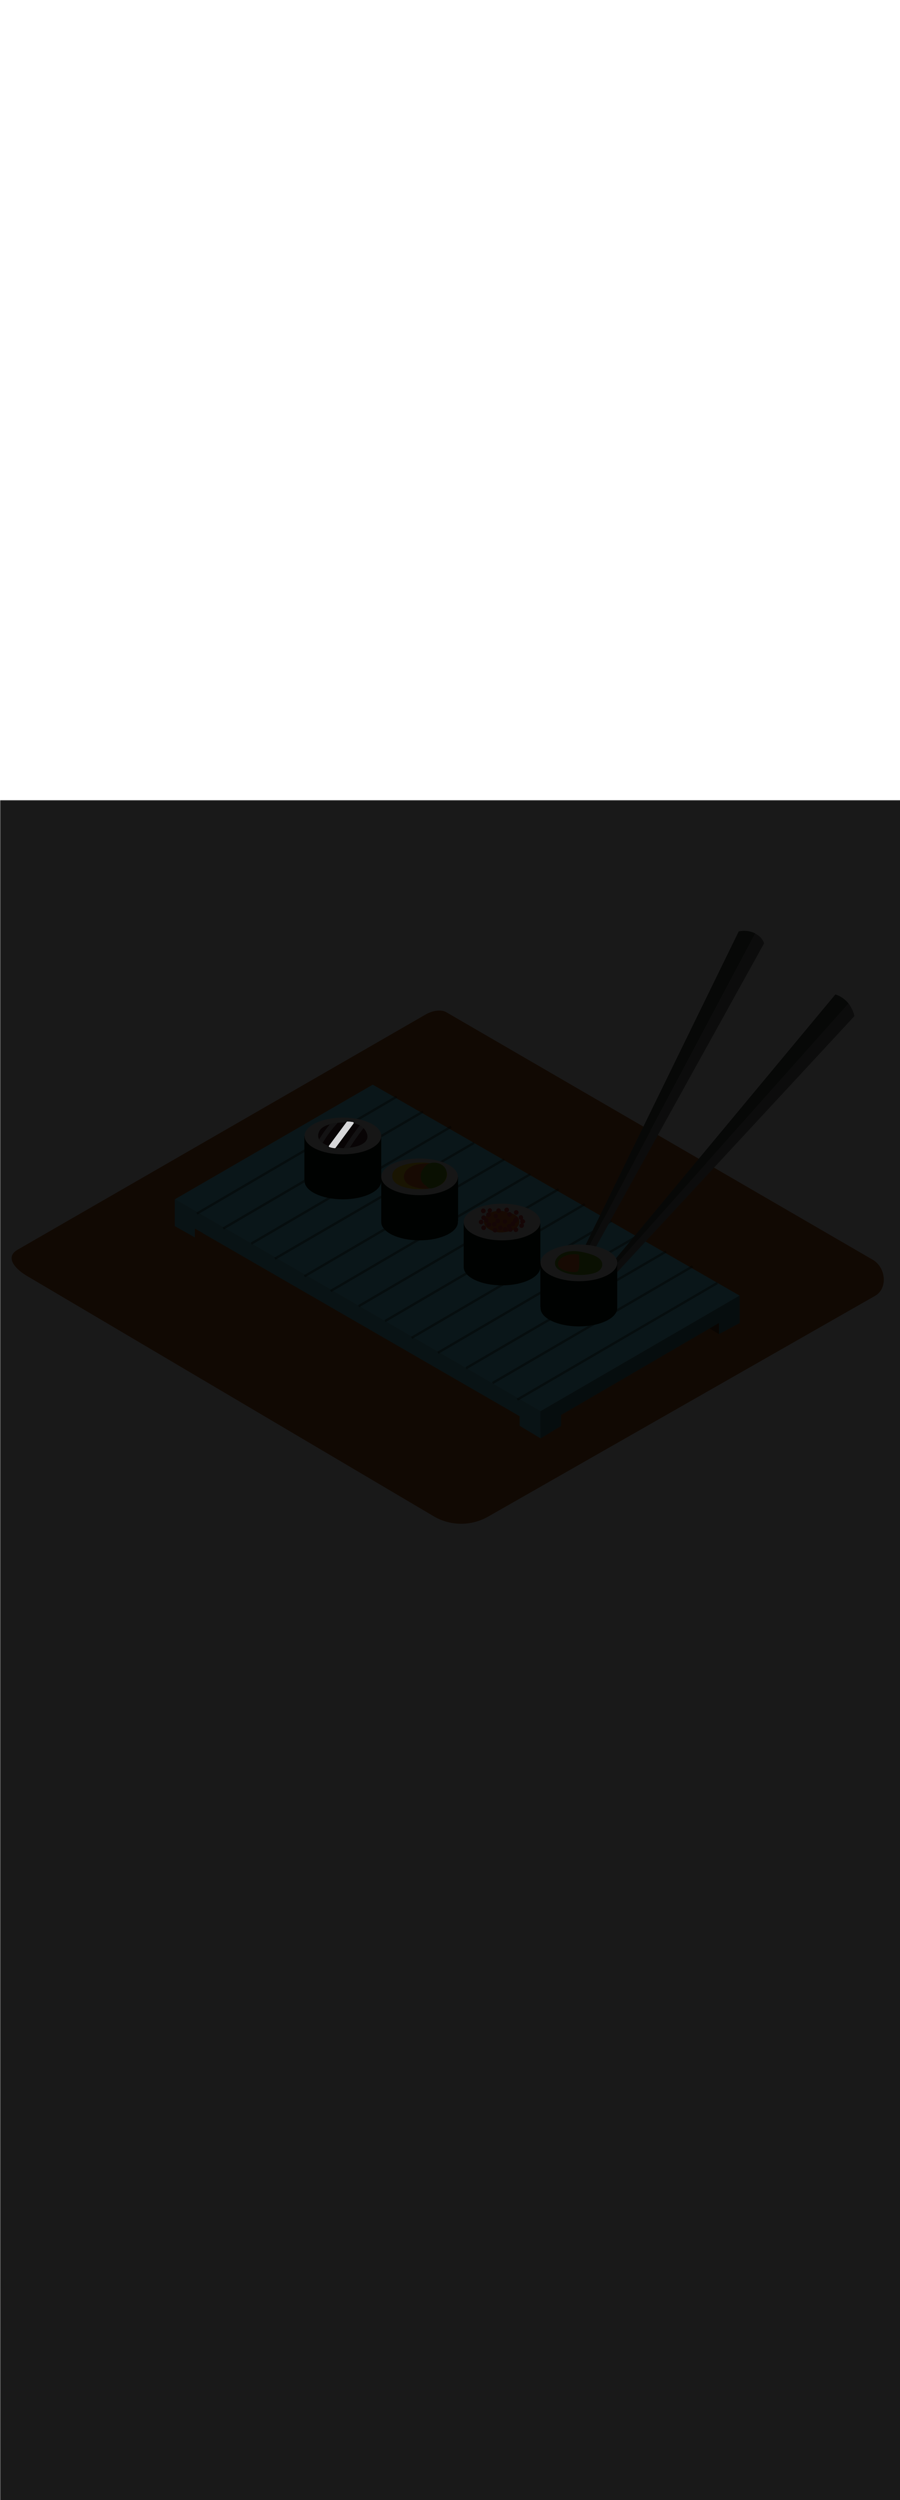 <ns0:svg xmlns:ns0="http://www.w3.org/2000/svg" version="1.1" id="Layer_1" x="0px" y="0px" viewBox="0 0 500 500" style="width: 180px;" xml:space="preserve" data-imageid="sushi-85" imageName="Sushi" class="illustrations_image"><ns0:defs><ns0:mask id="spotlight-mask"><ns0:rect x="0" y="0" width="100%" height="100%" fill="white" opacity="0.9" /><ns0:style type="text/css" fill="black" /><ns0:style type="text/css" style="" fill="black" /><ns0:path class="st14_sushi-85" d="M 192.984 178.6 L 192.935 178.604 L 192.885 178.613 L 192.837 178.627 L 192.791 178.646 L 192.747 178.669 L 192.705 178.697 L 192.666 178.728 L 192.63 178.763 L 192.599 178.802 L 192.5 178.935 L 192.401 179.069 L 192.302 179.202 L 192.203 179.335 L 192.104 179.469 L 192.005 179.602 L 191.906 179.735 L 191.807 179.869 L 191.708 180.002 L 191.609 180.135 L 191.51 180.269 L 191.411 180.402 L 191.312 180.535 L 191.213 180.669 L 191.114 180.802 L 191.015 180.935 L 190.916 181.069 L 190.817 181.202 L 190.718 181.335 L 190.619 181.469 L 190.52 181.602 L 190.421 181.735 L 190.322 181.869 L 190.223 182.002 L 190.124 182.135 L 190.025 182.269 L 189.926 182.402 L 189.827 182.535 L 189.728 182.669 L 189.629 182.802 L 189.53 182.935 L 189.431 183.069 L 189.332 183.202 L 189.233 183.335 L 189.134 183.469 L 189.035 183.602 L 188.936 183.735 L 188.837 183.869 L 188.738 184.002 L 188.639 184.135 L 188.54 184.269 L 188.441 184.402 L 188.342 184.535 L 188.243 184.669 L 188.144 184.802 L 188.045 184.935 L 187.946 185.069 L 187.847 185.202 L 187.748 185.335 L 187.649 185.469 L 187.55 185.602 L 187.451 185.735 L 187.352 185.869 L 187.253 186.002 L 187.154 186.135 L 187.055 186.269 L 186.956 186.402 L 186.857 186.535 L 186.758 186.669 L 186.659 186.802 L 186.56 186.935 L 186.461 187.069 L 186.362 187.202 L 186.263 187.335 L 186.164 187.469 L 186.065 187.602 L 185.966 187.735 L 185.867 187.869 L 185.768 188.002 L 185.669 188.135 L 185.57 188.269 L 185.471 188.402 L 185.372 188.535 L 185.273 188.669 L 185.174 188.802 L 185.075 188.935 L 184.976 189.069 L 184.877 189.202 L 184.778 189.335 L 184.679 189.469 L 184.58 189.602 L 184.481 189.735 L 184.382 189.869 L 184.283 190.002 L 184.184 190.135 L 184.085 190.269 L 183.986 190.402 L 183.887 190.535 L 183.788 190.669 L 183.689 190.802 L 183.491 191.069 L 183.392 191.202 L 183.293 191.335 L 183.096 191.602 L 182.997 191.735 L 182.898 191.869 L 182.799 192.002 L 182.771 192.043 L 182.748 192.087 L 182.729 192.133 L 182.714 192.181 L 182.705 192.229 L 182.7 192.279 L 182.701 192.329 L 182.706 192.378 L 182.716 192.427 L 182.731 192.474 L 182.751 192.52 L 182.775 192.563 L 182.803 192.604 L 182.835 192.642 L 182.871 192.676 L 182.91 192.707 L 182.952 192.734 L 182.996 192.757 L 183.042 192.775 L 183.07 192.784 L 183.071 192.784 L 183.098 192.793 L 183.099 192.793 L 183.126 192.802 L 183.127 192.802 L 183.154 192.811 L 183.155 192.812 L 183.183 192.82 L 183.184 192.821 L 183.211 192.83 L 183.212 192.83 L 183.239 192.839 L 183.24 192.839 L 183.267 192.847 L 183.268 192.848 L 183.296 192.856 L 183.297 192.857 L 183.324 192.865 L 183.325 192.866 L 183.352 192.874 L 183.353 192.874 L 183.381 192.883 L 183.382 192.883 L 183.409 192.891 L 183.41 192.892 L 183.437 192.9 L 183.438 192.9 L 183.466 192.908 L 183.467 192.909 L 183.494 192.917 L 183.495 192.917 L 183.523 192.925 L 183.524 192.926 L 183.551 192.934 L 183.552 192.934 L 183.579 192.942 L 183.58 192.942 L 183.608 192.95 L 183.609 192.95 L 183.636 192.958 L 183.637 192.958 L 183.665 192.966 L 183.666 192.967 L 183.693 192.974 L 183.694 192.975 L 183.722 192.982 L 183.723 192.982 L 183.75 192.99 L 183.751 192.99 L 183.779 192.998 L 183.78 192.998 L 183.807 193.006 L 183.808 193.006 L 183.836 193.013 L 183.837 193.014 L 183.864 193.021 L 183.866 193.021 L 183.893 193.029 L 183.894 193.029 L 183.922 193.036 L 183.923 193.036 L 183.95 193.044 L 183.952 193.044 L 183.979 193.051 L 183.98 193.051 L 184.008 193.058 L 184.009 193.058 L 184.037 193.065 L 184.038 193.066 L 184.065 193.073 L 184.066 193.073 L 184.094 193.08 L 184.095 193.08 L 184.123 193.087 L 184.124 193.087 L 184.152 193.094 L 184.153 193.094 L 184.181 193.101 L 184.182 193.101 L 184.21 193.108 L 184.211 193.108 L 184.238 193.115 L 184.24 193.115 L 184.267 193.121 L 184.269 193.122 L 184.296 193.128 L 184.297 193.128 L 184.325 193.135 L 184.326 193.135 L 184.354 193.141 L 184.356 193.141 L 184.383 193.148 L 184.385 193.148 L 184.413 193.154 L 184.414 193.154 L 184.442 193.16 L 184.443 193.161 L 184.471 193.167 L 184.472 193.167 L 184.5 193.173 L 184.501 193.173 L 184.529 193.179 L 184.53 193.179 L 184.559 193.185 L 184.56 193.186 L 184.588 193.191 L 184.589 193.192 L 184.617 193.197 L 184.618 193.198 L 184.647 193.203 L 184.648 193.203 L 184.676 193.209 L 184.677 193.209 L 184.705 193.215 L 184.706 193.215 L 184.735 193.221 L 184.736 193.221 L 184.764 193.226 L 184.765 193.227 L 184.794 193.232 L 184.795 193.232 L 184.823 193.237 L 184.825 193.238 L 184.853 193.243 L 184.854 193.243 L 184.883 193.248 L 184.884 193.249 L 184.912 193.254 L 184.914 193.254 L 184.942 193.259 L 184.943 193.259 L 184.972 193.264 L 184.973 193.264 L 185.002 193.269 L 185.003 193.27 L 185.032 193.274 L 185.033 193.275 L 185.062 193.279 L 185.063 193.28 L 185.091 193.284 L 185.093 193.285 L 185.121 193.289 L 185.123 193.29 L 185.152 193.294 L 185.153 193.294 L 185.182 193.299 L 185.183 193.299 L 185.212 193.304 L 185.213 193.304 L 185.242 193.308 L 185.243 193.308 L 185.272 193.313 L 185.273 193.313 L 185.302 193.317 L 185.304 193.318 L 185.333 193.322 L 185.334 193.322 L 185.363 193.326 L 185.364 193.326 L 185.393 193.331 L 185.395 193.331 L 185.424 193.335 L 185.425 193.335 L 185.454 193.339 L 185.456 193.339 L 185.485 193.343 L 185.486 193.343 L 185.516 193.347 L 185.517 193.347 L 185.546 193.351 L 185.547 193.351 L 185.577 193.355 L 185.578 193.355 L 185.608 193.359 L 185.609 193.359 L 185.639 193.363 L 185.64 193.363 L 185.669 193.367 L 185.671 193.367 L 185.7 193.37 L 185.701 193.37 L 185.731 193.374 L 185.732 193.374 L 185.762 193.377 L 185.763 193.378 L 185.793 193.381 L 185.795 193.381 L 185.825 193.384 L 185.826 193.385 L 185.856 193.388 L 185.857 193.388 L 185.887 193.391 L 185.888 193.391 L 185.918 193.394 L 185.919 193.394 L 185.95 193.397 L 185.997 193.4 L 186.044 193.398 L 186.09 193.392 L 186.136 193.381 L 186.18 193.366 L 186.223 193.347 L 186.264 193.324 L 186.303 193.298 L 186.339 193.267 L 186.372 193.234 L 186.402 193.198 L 186.503 193.061 L 186.604 192.925 L 186.806 192.652 L 186.907 192.516 L 187.008 192.379 L 187.109 192.243 L 187.311 191.97 L 187.412 191.834 L 187.614 191.561 L 187.715 191.425 L 187.816 191.289 L 187.917 191.152 L 188.018 191.016 L 188.119 190.879 L 188.22 190.743 L 188.422 190.47 L 188.523 190.334 L 188.725 190.061 L 188.826 189.925 L 188.927 189.789 L 189.028 189.652 L 189.129 189.516 L 189.23 189.379 L 189.331 189.243 L 189.533 188.97 L 189.634 188.834 L 189.836 188.561 L 189.937 188.425 L 190.139 188.152 L 190.24 188.016 L 190.341 187.879 L 190.442 187.743 L 190.644 187.47 L 190.745 187.334 L 190.846 187.198 L 190.947 187.061 L 191.048 186.925 L 191.25 186.652 L 191.351 186.516 L 191.452 186.379 L 191.553 186.243 L 191.755 185.97 L 191.856 185.834 L 191.957 185.698 L 192.058 185.561 L 192.159 185.425 L 192.26 185.289 L 192.361 185.152 L 192.563 184.879 L 192.664 184.743 L 192.866 184.47 L 192.967 184.334 L 193.169 184.061 L 193.27 183.925 L 193.371 183.789 L 193.472 183.652 L 193.675 183.379 L 193.776 183.243 L 193.877 183.107 L 193.978 182.97 L 194.079 182.834 L 194.281 182.561 L 194.382 182.425 L 194.483 182.289 L 194.584 182.152 L 194.786 181.879 L 194.887 181.743 L 194.988 181.607 L 195.089 181.47 L 195.19 181.334 L 195.392 181.061 L 195.493 180.925 L 195.594 180.789 L 195.695 180.652 L 195.897 180.379 L 195.998 180.243 L 196.2 179.97 L 196.301 179.834 L 196.402 179.698 L 196.43 179.656 L 196.453 179.611 L 196.472 179.565 L 196.486 179.517 L 196.495 179.467 L 196.5 179.417 L 196.499 179.367 L 196.493 179.317 L 196.482 179.268 L 196.466 179.22 L 196.446 179.174 L 196.421 179.13 L 196.392 179.089 L 196.359 179.052 L 196.322 179.017 L 196.282 178.987 L 196.239 178.961 L 196.194 178.939 L 196.146 178.922 L 196.098 178.91 L 196.067 178.904 L 196.066 178.903 L 196.036 178.897 L 196.035 178.897 L 196.005 178.891 L 196.004 178.891 L 195.974 178.885 L 195.973 178.885 L 195.942 178.879 L 195.941 178.879 L 195.911 178.873 L 195.91 178.873 L 195.88 178.868 L 195.879 178.867 L 195.848 178.862 L 195.847 178.862 L 195.817 178.856 L 195.816 178.856 L 195.786 178.85 L 195.785 178.85 L 195.755 178.845 L 195.754 178.845 L 195.723 178.839 L 195.722 178.839 L 195.692 178.834 L 195.691 178.834 L 195.661 178.828 L 195.66 178.828 L 195.63 178.823 L 195.629 178.823 L 195.598 178.818 L 195.597 178.818 L 195.567 178.813 L 195.566 178.812 L 195.536 178.807 L 195.535 178.807 L 195.505 178.802 L 195.504 178.802 L 195.473 178.797 L 195.472 178.797 L 195.442 178.792 L 195.441 178.792 L 195.411 178.787 L 195.41 178.787 L 195.379 178.783 L 195.378 178.783 L 195.348 178.778 L 195.347 178.778 L 195.317 178.773 L 195.316 178.773 L 195.286 178.769 L 195.285 178.768 L 195.254 178.764 L 195.253 178.764 L 195.223 178.759 L 195.222 178.759 L 195.192 178.755 L 195.191 178.755 L 195.16 178.751 L 195.159 178.75 L 195.129 178.746 L 195.128 178.746 L 195.098 178.742 L 195.097 178.742 L 195.067 178.738 L 195.066 178.738 L 195.035 178.734 L 195.034 178.734 L 195.004 178.73 L 195.003 178.729 L 194.973 178.726 L 194.972 178.725 L 194.941 178.722 L 194.94 178.721 L 194.91 178.718 L 194.909 178.718 L 194.879 178.714 L 194.878 178.714 L 194.848 178.71 L 194.847 178.71 L 194.816 178.706 L 194.815 178.706 L 194.785 178.703 L 194.784 178.703 L 194.754 178.699 L 194.753 178.699 L 194.722 178.696 L 194.721 178.696 L 194.691 178.692 L 194.69 178.692 L 194.66 178.689 L 194.659 178.689 L 194.628 178.686 L 194.627 178.685 L 194.597 178.682 L 194.596 178.682 L 194.566 178.679 L 194.565 178.679 L 194.535 178.676 L 194.534 178.676 L 194.503 178.673 L 194.502 178.673 L 194.472 178.67 L 194.471 178.67 L 194.441 178.667 L 194.44 178.667 L 194.409 178.664 L 194.408 178.664 L 194.378 178.661 L 194.377 178.661 L 194.347 178.659 L 194.346 178.658 L 194.315 178.656 L 194.314 178.656 L 194.284 178.653 L 194.283 178.653 L 194.253 178.651 L 194.252 178.651 L 194.222 178.648 L 194.221 178.648 L 194.19 178.646 L 194.189 178.646 L 194.159 178.643 L 194.158 178.643 L 194.128 178.641 L 194.127 178.641 L 194.096 178.639 L 194.095 178.639 L 194.065 178.637 L 194.064 178.637 L 194.034 178.634 L 194.033 178.634 L 194.002 178.632 L 194.001 178.632 L 193.971 178.63 L 193.97 178.63 L 193.94 178.628 L 193.939 178.628 L 193.909 178.627 L 193.908 178.627 L 193.877 178.625 L 193.876 178.625 L 193.846 178.623 L 193.845 178.623 L 193.815 178.621 L 193.814 178.621 L 193.783 178.62 L 193.782 178.62 L 193.752 178.618 L 193.751 178.618 L 193.721 178.617 L 193.72 178.617 L 193.689 178.615 L 193.688 178.615 L 193.658 178.614 L 193.657 178.614 L 193.627 178.613 L 193.626 178.613 L 193.595 178.611 L 193.594 178.611 L 193.564 178.61 L 193.563 178.61 L 193.533 178.609 L 193.532 178.609 L 193.502 178.608 L 193.5 178.608 L 193.47 178.607 L 193.469 178.607 L 193.439 178.606 L 193.438 178.606 L 193.408 178.605 L 193.407 178.605 L 193.376 178.605 L 193.375 178.605 L 193.345 178.604 L 193.344 178.604 L 193.314 178.603 L 193.313 178.603 L 193.282 178.603 L 193.281 178.603 L 193.251 178.602 L 193.25 178.602 L 193.22 178.602 L 193.219 178.602 L 193.188 178.601 L 193.187 178.601 L 193.157 178.601 L 193.156 178.601 L 193.126 178.601 L 193.125 178.601 L 193.094 178.6 L 193.093 178.6 L 193.063 178.6 L 193.062 178.6 L 193.032 178.6 L 193.031 178.6 L 193.001 178.6 L 193.001 178.601 L 192.984 178.6 Z" id="element_43" fill="black" /><ns0:path class="st14_sushi-85" d="M 192.984 178.6 L 192.935 178.604 L 192.885 178.613 L 192.837 178.627 L 192.791 178.646 L 192.747 178.669 L 192.705 178.697 L 192.666 178.728 L 192.63 178.763 L 192.599 178.802 L 192.5 178.935 L 192.401 179.069 L 192.302 179.202 L 192.203 179.335 L 192.104 179.469 L 192.005 179.602 L 191.906 179.735 L 191.807 179.869 L 191.708 180.002 L 191.609 180.135 L 191.51 180.269 L 191.411 180.402 L 191.312 180.535 L 191.213 180.669 L 191.114 180.802 L 191.015 180.935 L 190.916 181.069 L 190.817 181.202 L 190.718 181.335 L 190.619 181.469 L 190.52 181.602 L 190.421 181.735 L 190.322 181.869 L 190.223 182.002 L 190.124 182.135 L 190.025 182.269 L 189.926 182.402 L 189.827 182.535 L 189.728 182.669 L 189.629 182.802 L 189.53 182.935 L 189.431 183.069 L 189.332 183.202 L 189.233 183.335 L 189.134 183.469 L 189.035 183.602 L 188.936 183.735 L 188.837 183.869 L 188.738 184.002 L 188.639 184.135 L 188.54 184.269 L 188.441 184.402 L 188.342 184.535 L 188.243 184.669 L 188.144 184.802 L 188.045 184.935 L 187.946 185.069 L 187.847 185.202 L 187.748 185.335 L 187.649 185.469 L 187.55 185.602 L 187.451 185.735 L 187.352 185.869 L 187.253 186.002 L 187.154 186.135 L 187.055 186.269 L 186.956 186.402 L 186.857 186.535 L 186.758 186.669 L 186.659 186.802 L 186.56 186.935 L 186.461 187.069 L 186.362 187.202 L 186.263 187.335 L 186.164 187.469 L 186.065 187.602 L 185.966 187.735 L 185.867 187.869 L 185.768 188.002 L 185.669 188.135 L 185.57 188.269 L 185.471 188.402 L 185.372 188.535 L 185.273 188.669 L 185.174 188.802 L 185.075 188.935 L 184.976 189.069 L 184.877 189.202 L 184.778 189.335 L 184.679 189.469 L 184.58 189.602 L 184.481 189.735 L 184.382 189.869 L 184.283 190.002 L 184.184 190.135 L 184.085 190.269 L 183.986 190.402 L 183.887 190.535 L 183.788 190.669 L 183.689 190.802 L 183.491 191.069 L 183.392 191.202 L 183.293 191.335 L 183.096 191.602 L 182.997 191.735 L 182.898 191.869 L 182.799 192.002 L 182.771 192.043 L 182.748 192.087 L 182.729 192.133 L 182.714 192.181 L 182.705 192.229 L 182.7 192.279 L 182.701 192.329 L 182.706 192.378 L 182.716 192.427 L 182.731 192.474 L 182.751 192.52 L 182.775 192.563 L 182.803 192.604 L 182.835 192.642 L 182.871 192.676 L 182.91 192.707 L 182.952 192.734 L 182.996 192.757 L 183.042 192.775 L 183.07 192.784 L 183.071 192.784 L 183.098 192.793 L 183.099 192.793 L 183.126 192.802 L 183.127 192.802 L 183.154 192.811 L 183.155 192.812 L 183.183 192.82 L 183.184 192.821 L 183.211 192.83 L 183.212 192.83 L 183.239 192.839 L 183.24 192.839 L 183.267 192.847 L 183.268 192.848 L 183.296 192.856 L 183.297 192.857 L 183.324 192.865 L 183.325 192.866 L 183.352 192.874 L 183.353 192.874 L 183.381 192.883 L 183.382 192.883 L 183.409 192.891 L 183.41 192.892 L 183.437 192.9 L 183.438 192.9 L 183.466 192.908 L 183.467 192.909 L 183.494 192.917 L 183.495 192.917 L 183.523 192.925 L 183.524 192.926 L 183.551 192.934 L 183.552 192.934 L 183.579 192.942 L 183.58 192.942 L 183.608 192.95 L 183.609 192.95 L 183.636 192.958 L 183.637 192.958 L 183.665 192.966 L 183.666 192.967 L 183.693 192.974 L 183.694 192.975 L 183.722 192.982 L 183.723 192.982 L 183.75 192.99 L 183.751 192.99 L 183.779 192.998 L 183.78 192.998 L 183.807 193.006 L 183.808 193.006 L 183.836 193.013 L 183.837 193.014 L 183.864 193.021 L 183.866 193.021 L 183.893 193.029 L 183.894 193.029 L 183.922 193.036 L 183.923 193.036 L 183.95 193.044 L 183.952 193.044 L 183.979 193.051 L 183.98 193.051 L 184.008 193.058 L 184.009 193.058 L 184.037 193.065 L 184.038 193.066 L 184.065 193.073 L 184.066 193.073 L 184.094 193.08 L 184.095 193.08 L 184.123 193.087 L 184.124 193.087 L 184.152 193.094 L 184.153 193.094 L 184.181 193.101 L 184.182 193.101 L 184.21 193.108 L 184.211 193.108 L 184.238 193.115 L 184.24 193.115 L 184.267 193.121 L 184.269 193.122 L 184.296 193.128 L 184.297 193.128 L 184.325 193.135 L 184.326 193.135 L 184.354 193.141 L 184.356 193.141 L 184.383 193.148 L 184.385 193.148 L 184.413 193.154 L 184.414 193.154 L 184.442 193.16 L 184.443 193.161 L 184.471 193.167 L 184.472 193.167 L 184.5 193.173 L 184.501 193.173 L 184.529 193.179 L 184.53 193.179 L 184.559 193.185 L 184.56 193.186 L 184.588 193.191 L 184.589 193.192 L 184.617 193.197 L 184.618 193.198 L 184.647 193.203 L 184.648 193.203 L 184.676 193.209 L 184.677 193.209 L 184.705 193.215 L 184.706 193.215 L 184.735 193.221 L 184.736 193.221 L 184.764 193.226 L 184.765 193.227 L 184.794 193.232 L 184.795 193.232 L 184.823 193.237 L 184.825 193.238 L 184.853 193.243 L 184.854 193.243 L 184.883 193.248 L 184.884 193.249 L 184.912 193.254 L 184.914 193.254 L 184.942 193.259 L 184.943 193.259 L 184.972 193.264 L 184.973 193.264 L 185.002 193.269 L 185.003 193.27 L 185.032 193.274 L 185.033 193.275 L 185.062 193.279 L 185.063 193.28 L 185.091 193.284 L 185.093 193.285 L 185.121 193.289 L 185.123 193.29 L 185.152 193.294 L 185.153 193.294 L 185.182 193.299 L 185.183 193.299 L 185.212 193.304 L 185.213 193.304 L 185.242 193.308 L 185.243 193.308 L 185.272 193.313 L 185.273 193.313 L 185.302 193.317 L 185.304 193.318 L 185.333 193.322 L 185.334 193.322 L 185.363 193.326 L 185.364 193.326 L 185.393 193.331 L 185.395 193.331 L 185.424 193.335 L 185.425 193.335 L 185.454 193.339 L 185.456 193.339 L 185.485 193.343 L 185.486 193.343 L 185.516 193.347 L 185.517 193.347 L 185.546 193.351 L 185.547 193.351 L 185.577 193.355 L 185.578 193.355 L 185.608 193.359 L 185.609 193.359 L 185.639 193.363 L 185.64 193.363 L 185.669 193.367 L 185.671 193.367 L 185.7 193.37 L 185.701 193.37 L 185.731 193.374 L 185.732 193.374 L 185.762 193.377 L 185.763 193.378 L 185.793 193.381 L 185.795 193.381 L 185.825 193.384 L 185.826 193.385 L 185.856 193.388 L 185.857 193.388 L 185.887 193.391 L 185.888 193.391 L 185.918 193.394 L 185.919 193.394 L 185.95 193.397 L 185.997 193.4 L 186.044 193.398 L 186.09 193.392 L 186.136 193.381 L 186.18 193.366 L 186.223 193.347 L 186.264 193.324 L 186.303 193.298 L 186.339 193.267 L 186.372 193.234 L 186.402 193.198 L 186.503 193.061 L 186.604 192.925 L 186.806 192.652 L 186.907 192.516 L 187.008 192.379 L 187.109 192.243 L 187.311 191.97 L 187.412 191.834 L 187.614 191.561 L 187.715 191.425 L 187.816 191.289 L 187.917 191.152 L 188.018 191.016 L 188.119 190.879 L 188.22 190.743 L 188.422 190.47 L 188.523 190.334 L 188.725 190.061 L 188.826 189.925 L 188.927 189.789 L 189.028 189.652 L 189.129 189.516 L 189.23 189.379 L 189.331 189.243 L 189.533 188.97 L 189.634 188.834 L 189.836 188.561 L 189.937 188.425 L 190.139 188.152 L 190.24 188.016 L 190.341 187.879 L 190.442 187.743 L 190.644 187.47 L 190.745 187.334 L 190.846 187.198 L 190.947 187.061 L 191.048 186.925 L 191.25 186.652 L 191.351 186.516 L 191.452 186.379 L 191.553 186.243 L 191.755 185.97 L 191.856 185.834 L 191.957 185.698 L 192.058 185.561 L 192.159 185.425 L 192.26 185.289 L 192.361 185.152 L 192.563 184.879 L 192.664 184.743 L 192.866 184.47 L 192.967 184.334 L 193.169 184.061 L 193.27 183.925 L 193.371 183.789 L 193.472 183.652 L 193.675 183.379 L 193.776 183.243 L 193.877 183.107 L 193.978 182.97 L 194.079 182.834 L 194.281 182.561 L 194.382 182.425 L 194.483 182.289 L 194.584 182.152 L 194.786 181.879 L 194.887 181.743 L 194.988 181.607 L 195.089 181.47 L 195.19 181.334 L 195.392 181.061 L 195.493 180.925 L 195.594 180.789 L 195.695 180.652 L 195.897 180.379 L 195.998 180.243 L 196.2 179.97 L 196.301 179.834 L 196.402 179.698 L 196.43 179.656 L 196.453 179.611 L 196.472 179.565 L 196.486 179.517 L 196.495 179.467 L 196.5 179.417 L 196.499 179.367 L 196.493 179.317 L 196.482 179.268 L 196.466 179.22 L 196.446 179.174 L 196.421 179.13 L 196.392 179.089 L 196.359 179.052 L 196.322 179.017 L 196.282 178.987 L 196.239 178.961 L 196.194 178.939 L 196.146 178.922 L 196.098 178.91 L 196.067 178.904 L 196.066 178.903 L 196.036 178.897 L 196.035 178.897 L 196.005 178.891 L 196.004 178.891 L 195.974 178.885 L 195.973 178.885 L 195.942 178.879 L 195.941 178.879 L 195.911 178.873 L 195.91 178.873 L 195.88 178.868 L 195.879 178.867 L 195.848 178.862 L 195.847 178.862 L 195.817 178.856 L 195.816 178.856 L 195.786 178.85 L 195.785 178.85 L 195.755 178.845 L 195.754 178.845 L 195.723 178.839 L 195.722 178.839 L 195.692 178.834 L 195.691 178.834 L 195.661 178.828 L 195.66 178.828 L 195.63 178.823 L 195.629 178.823 L 195.598 178.818 L 195.597 178.818 L 195.567 178.813 L 195.566 178.812 L 195.536 178.807 L 195.535 178.807 L 195.505 178.802 L 195.504 178.802 L 195.473 178.797 L 195.472 178.797 L 195.442 178.792 L 195.441 178.792 L 195.411 178.787 L 195.41 178.787 L 195.379 178.783 L 195.378 178.783 L 195.348 178.778 L 195.347 178.778 L 195.317 178.773 L 195.316 178.773 L 195.286 178.769 L 195.285 178.768 L 195.254 178.764 L 195.253 178.764 L 195.223 178.759 L 195.222 178.759 L 195.192 178.755 L 195.191 178.755 L 195.16 178.751 L 195.159 178.75 L 195.129 178.746 L 195.128 178.746 L 195.098 178.742 L 195.097 178.742 L 195.067 178.738 L 195.066 178.738 L 195.035 178.734 L 195.034 178.734 L 195.004 178.73 L 195.003 178.729 L 194.973 178.726 L 194.972 178.725 L 194.941 178.722 L 194.94 178.721 L 194.91 178.718 L 194.909 178.718 L 194.879 178.714 L 194.878 178.714 L 194.848 178.71 L 194.847 178.71 L 194.816 178.706 L 194.815 178.706 L 194.785 178.703 L 194.784 178.703 L 194.754 178.699 L 194.753 178.699 L 194.722 178.696 L 194.721 178.696 L 194.691 178.692 L 194.69 178.692 L 194.66 178.689 L 194.659 178.689 L 194.628 178.686 L 194.627 178.685 L 194.597 178.682 L 194.596 178.682 L 194.566 178.679 L 194.565 178.679 L 194.535 178.676 L 194.534 178.676 L 194.503 178.673 L 194.502 178.673 L 194.472 178.67 L 194.471 178.67 L 194.441 178.667 L 194.44 178.667 L 194.409 178.664 L 194.408 178.664 L 194.378 178.661 L 194.377 178.661 L 194.347 178.659 L 194.346 178.658 L 194.315 178.656 L 194.314 178.656 L 194.284 178.653 L 194.283 178.653 L 194.253 178.651 L 194.252 178.651 L 194.222 178.648 L 194.221 178.648 L 194.19 178.646 L 194.189 178.646 L 194.159 178.643 L 194.158 178.643 L 194.128 178.641 L 194.127 178.641 L 194.096 178.639 L 194.095 178.639 L 194.065 178.637 L 194.064 178.637 L 194.034 178.634 L 194.033 178.634 L 194.002 178.632 L 194.001 178.632 L 193.971 178.63 L 193.97 178.63 L 193.94 178.628 L 193.939 178.628 L 193.909 178.627 L 193.908 178.627 L 193.877 178.625 L 193.876 178.625 L 193.846 178.623 L 193.845 178.623 L 193.815 178.621 L 193.814 178.621 L 193.783 178.62 L 193.782 178.62 L 193.752 178.618 L 193.751 178.618 L 193.721 178.617 L 193.72 178.617 L 193.689 178.615 L 193.688 178.615 L 193.658 178.614 L 193.657 178.614 L 193.627 178.613 L 193.626 178.613 L 193.595 178.611 L 193.594 178.611 L 193.564 178.61 L 193.563 178.61 L 193.533 178.609 L 193.532 178.609 L 193.502 178.608 L 193.5 178.608 L 193.47 178.607 L 193.469 178.607 L 193.439 178.606 L 193.438 178.606 L 193.408 178.605 L 193.407 178.605 L 193.376 178.605 L 193.375 178.605 L 193.345 178.604 L 193.344 178.604 L 193.314 178.603 L 193.313 178.603 L 193.282 178.603 L 193.281 178.603 L 193.251 178.602 L 193.25 178.602 L 193.22 178.602 L 193.219 178.602 L 193.188 178.601 L 193.187 178.601 L 193.157 178.601 L 193.156 178.601 L 193.126 178.601 L 193.125 178.601 L 193.094 178.6 L 193.093 178.6 L 193.063 178.6 L 193.062 178.6 L 193.032 178.6 L 193.031 178.6 L 193.001 178.6 L 193.001 178.601 L 192.984 178.6 Z" id="element_43" style="" fill="black" /></ns0:mask></ns0:defs><ns0:style type="text/css">
	.st0_sushi-85{fill:#B2581B;}
	.st1_sushi-85{fill:#68E1FD;}
	.st2_sushi-85{opacity:0.16;fill:#02180C;enable-background:new    ;}
	.st3_sushi-85{opacity:0.45;fill:#02180C;enable-background:new    ;}
	.st4_sushi-85{opacity:0.5;fill:#02180C;enable-background:new    ;}
	.st5_sushi-85{opacity:0.45;}
	.st6_sushi-85{fill:none;}
	.st7_sushi-85{fill:#02180C;}
	.st8_sushi-85{fill:#7C7C7C;}
	.st9_sushi-85{fill:#DFE0E2;}
	.st10_sushi-85{fill:#65A818;}
	.st11_sushi-85{fill:#EC6B20;}
	.st12_sushi-85{fill:#FFD217;}
	.st13_sushi-85{fill:#552D2E;}
	.st14_sushi-85{opacity:0.8;fill:#DFE0E2;enable-background:new    ;}
	.st15_sushi-85{fill:#D33C3C;}
</ns0:style>
<ns0:path id="background_sushi-85" class="st0_sushi-85" d="M241.5,398.2L15.9,264.9c-7.2-4-13.4-10.7-6.3-15L236,119.4c3.4-2.1,8.6-3.5,12-1.5&#10;&#09;l236.9,137.5c7.2,4.2,8.5,15.8,1.3,20L271.3,398C262.1,403.3,250.8,403.4,241.5,398.2z" />
<ns0:g id="table_sushi-85">
	<ns0:polygon class="st1_sushi-85 targetColor" points="97.1,221.8 300.2,339.6 410.9,275.3 207.1,158.1 &#09;" style="fill: rgb(104, 225, 253);" />
	<ns0:polygon class="st1_sushi-85 targetColor" points="97.1,221.8 97.1,236.7 108.3,243 108.3,238.1 288.7,342.3 288.7,347.6 300.3,354.6 300.2,339.6 &#09;" style="fill: rgb(104, 225, 253);" />
	<ns0:polygon class="st1_sushi-85 targetColor" points="300.3,354.6 311.7,347.7 311.7,341.6 399.4,290.5 399.4,296.7 410.9,290.5 410.9,275.3 300.2,339.6 &#09;&#10;&#09;&#09;" style="fill: rgb(104, 225, 253);" />
	<ns0:polygon class="st2_sushi-85" points="97.1,221.8 97.1,236.7 108.3,243 108.3,238.1 288.7,342.3 288.7,347.6 300.3,354.6 300.2,339.6 &#09;" />
	<ns0:polygon class="st0_sushi-85" points="108.3,243 112.7,240.6 108.3,238.1 &#09;" />
	<ns0:polygon class="st3_sushi-85" points="300.3,354.6 311.7,347.7 311.7,341.6 399.4,290.5 399.4,296.7 410.9,290.5 410.9,275.3 300.2,339.6 &#09;&#10;&#09;&#09;" />
	<ns0:polygon class="st4_sushi-85" points="399.4,296.7 394.2,293.5 399.4,290.5 &#09;" />
	<ns0:g class="st5_sushi-85">
		<ns0:line class="st6_sushi-85" x1="109.3" y1="229.8" x2="220.4" y2="164.9" />
		
			<ns0:rect x="100.6" y="196.7" transform="matrix(0.863 -0.505 0.505 0.863 -77.086 110.222)" class="st7_sushi-85" width="128.6" height="1.3" />
		<ns0:line class="st6_sushi-85" x1="123.9" y1="238.1" x2="235" y2="173.1" />
		
			<ns0:rect x="115.2" y="205" transform="matrix(0.863 -0.505 0.505 0.863 -79.253 118.723)" class="st7_sushi-85" width="128.6" height="1.3" />
		<ns0:line class="st6_sushi-85" x1="139.6" y1="246.5" x2="250.6" y2="181.5" />
		
			<ns0:rect x="130.8" y="213.4" transform="matrix(0.863 -0.505 0.505 0.863 -81.356 127.746)" class="st7_sushi-85" width="128.6" height="1.3" />
		<ns0:line class="st6_sushi-85" x1="154.1" y1="254.7" x2="265.2" y2="189.8" />
		
			<ns0:rect x="143.9" y="221.9" transform="matrix(0.865 -0.503 0.503 0.865 -83.697 134.656)" class="st7_sushi-85" width="127.9" height="1.3" />
		<ns0:line class="st6_sushi-85" x1="169.1" y1="264.6" x2="280.2" y2="199.6" />
		
			<ns0:rect x="160.3" y="231.5" transform="matrix(0.863 -0.505 0.505 0.863 -86.451 145.159)" class="st7_sushi-85" width="128.6" height="1.3" />
		<ns0:line class="st6_sushi-85" x1="183.7" y1="272.8" x2="294.8" y2="207.9" />
		
			<ns0:rect x="174.9" y="239.7" transform="matrix(0.863 -0.505 0.505 0.863 -88.629 153.652)" class="st7_sushi-85" width="128.6" height="1.3" />
		<ns0:line class="st6_sushi-85" x1="199.3" y1="281.2" x2="310.4" y2="216.3" />
		
			<ns0:rect x="190.5" y="248.1" transform="matrix(0.863 -0.505 0.505 0.863 -90.73 162.681)" class="st7_sushi-85" width="128.6" height="1.3" />
		<ns0:line class="st6_sushi-85" x1="213.9" y1="289.5" x2="325" y2="224.6" />
		
			<ns0:rect x="205.1" y="256.4" transform="matrix(0.863 -0.505 0.505 0.863 -92.901 171.177)" class="st7_sushi-85" width="128.6" height="1.3" />
		<ns0:line class="st6_sushi-85" x1="228.8" y1="298.9" x2="339.8" y2="233.9" />
		
			<ns0:rect x="219.9" y="265.7" transform="matrix(0.863 -0.505 0.505 0.863 -95.598 179.938)" class="st7_sushi-85" width="128.6" height="1.3" />
		<ns0:line class="st6_sushi-85" x1="243.3" y1="307.1" x2="354.4" y2="242.2" />
		
			<ns0:rect x="234.5" y="274" transform="matrix(0.863 -0.505 0.505 0.863 -97.775 188.436)" class="st7_sushi-85" width="128.6" height="1.3" />
		<ns0:line class="st6_sushi-85" x1="259" y1="315.5" x2="370" y2="250.6" />
		
			<ns0:rect x="250.1" y="282.4" transform="matrix(0.864 -0.504 0.504 0.864 -99.808 197.102)" class="st7_sushi-85" width="128.6" height="1.3" />
		<ns0:line class="st6_sushi-85" x1="273.5" y1="323.8" x2="384.6" y2="258.8" />
		
			<ns0:rect x="264.8" y="290.7" transform="matrix(0.864 -0.504 0.504 0.864 -101.977 205.589)" class="st7_sushi-85" width="128.6" height="1.3" />
		<ns0:line class="st6_sushi-85" x1="287.4" y1="333" x2="398.4" y2="268.1" />
		
			<ns0:rect x="278.6" y="299.9" transform="matrix(0.864 -0.504 0.504 0.864 -104.765 213.824)" class="st7_sushi-85" width="128.6" height="1.3" />
	</ns0:g>
</ns0:g>
<ns0:g id="chopstick_sushi-85">
	<ns0:path class="st8_sushi-85" d="M419.6,74.2L322.5,257c0.3,0.6,0.8,0.9,1.5,0.9c1.5,0,2.7-1.8,3.2-3c0.1-0.2,0.2-0.3,0.4-0.4l96.9-174.9&#10;&#09;&#09;C423.7,77.2,421.9,75.3,419.6,74.2z" />
	<ns0:path class="st8_sushi-85" d="M410.4,73l-88.5,181.2c0,0,0,0,0,0.1c0,0.9,0.2,1.8,0.6,2.6l97.1-182.8C416.8,72.7,413.5,72.3,410.4,73z" />
	<ns0:path class="st8_sushi-85" d="M471.4,113L334.4,266.8c0.1,0.6,0.6,1.1,1.2,1.2c1.5,0.4,3-1.1,3.8-2.2c0.1-0.2,0.3-0.3,0.5-0.3L474.7,120&#10;&#09;&#09;C474.1,117.5,473,115.1,471.4,113z" />
	<ns0:path class="st8_sushi-85" d="M464.1,108L334.4,264c0,0,0,0,0,0.1c-0.2,0.9-0.2,1.8,0,2.7L471.4,113C469.5,110.7,467,108.9,464.1,108z" />
	<ns0:path class="st3_sushi-85" d="M410.4,73l-88.5,181.2c0,0,0,0,0,0.1c0,0.9,0.2,1.8,0.6,2.6l97.1-182.8C416.8,72.7,413.5,72.3,410.4,73z" />
	<ns0:path class="st3_sushi-85" d="M464.1,108L334.4,264c0,0,0,0,0,0.1c-0.2,0.9-0.2,1.8,0,2.7L471.4,113C469.5,110.7,467,108.9,464.1,108z" />
</ns0:g>
<ns0:g id="sushi_4_sushi-85">
	<ns0:polyline class="st7_sushi-85" points="300.2,257.2 300.2,281.7 342.9,281.7 342.9,257.2 &#09;" />
	<ns0:ellipse class="st7_sushi-85" cx="321.6" cy="282.2" rx="21.3" ry="10.2" />
	<ns0:ellipse class="st9_sushi-85" cx="321.6" cy="257.1" rx="21.3" ry="10.2" />
	<ns0:path class="st10_sushi-85" d="M329.8,252.9c-2.8-1.1-5.7-1.8-8.7-2.2c-3.6-0.4-7.7,0-10.5,2.4s-3.3,5.8,0,7.9c5,3.3,14.3,3.5,19.8,1.7&#10;&#09;&#09;c2-0.6,4.2-2.3,4.2-4.7S332.5,254,329.8,252.9z" />
	<ns0:path class="st11_sushi-85" d="M321.6,252.5c0,0,0.8,8.1-0.7,9.3s-10.2,0-10.9-3.5S314.8,251.4,321.6,252.5z" />
</ns0:g>
<ns0:g id="sushi_3_sushi-85">
	<ns0:polyline class="st7_sushi-85" points="211.8,209.4 211.8,233.9 254.5,233.9 254.5,209.4 &#09;" />
	<ns0:ellipse class="st7_sushi-85" cx="233.1" cy="234.4" rx="21.3" ry="10.2" />
	<ns0:ellipse class="st9_sushi-85" cx="233.1" cy="209.3" rx="21.3" ry="10.2" />
	<ns0:path class="st12_sushi-85" d="M238.9,201.7c-4.4-0.6-8.8-0.4-13.1,0.6c-3.1,0.9-7.2,2.2-7.8,5.6c-1.1,6.1,7.9,7.9,12.8,8.2&#10;&#09;&#09;c5.3,0.3,14.5-0.2,16.9-5.4C250.3,205.1,245.1,202.6,238.9,201.7z" />
	<ns0:path class="st11_sushi-85" d="M241.5,204.4c-0.2-1.5-1.6-2.7-3.1-2.6c-3.9,0.1-8.4,0.4-11.6,2.9c-3,2.4-3.4,6.4-0.1,8.7&#10;&#09;&#09;c4.6,3.1,18.1,4.8,17.9-3.9C244.6,207.3,243.4,205.3,241.5,204.4z" />
	<ns0:path class="st10_sushi-85" d="M247.8,205.4c-1.8-4.5-9.3-5.5-12-1.4c-1.7,1.6-2.4,4-2,6.3c0.3,1.7,1.4,3.2,3,4c0.7,1.2,2.2,1.8,3.5,1.3&#10;&#09;&#09;c2.2-0.5,4.3-1.6,5.9-3.1C248,210.7,248.7,207.9,247.8,205.4z" />
</ns0:g>
<ns0:g id="sushi_2_sushi-85">
	<ns0:polyline class="st7_sushi-85" points="169.1,186.6 169.1,211.2 211.8,211.2 211.8,186.6 &#09;" />
	<ns0:ellipse class="st7_sushi-85" cx="190.5" cy="211.6" rx="21.3" ry="10.2" />
	<ns0:ellipse class="st9_sushi-85" cx="190.5" cy="186.6" rx="21.3" ry="10.2" />
	<ns0:path class="st13_sushi-85" d="M196,179.4l-10,13.5c1.6,0.3,3.2,0.4,4.8,0.5h0.2c2.8-4.4,5.7-8.6,8.9-12.7&#10;&#09;&#09;C198.6,180.1,197.3,179.6,196,179.4z" />
	<ns0:path class="st13_sushi-85" d="M177.1,184.6c-0.5,1.3-0.5,2.8,0.2,4c1.8-3,3.8-5.8,6.1-8.5C180.6,180.8,178,182.1,177.1,184.6z" />
	<ns0:path class="st13_sushi-85" d="M190.9,179.1c-0.9,0-2.1,0.1-3.3,0.2c-3.2,3.4-6,7.1-8.4,11.2c1.2,0.8,2.6,1.4,4,1.8l9.8-13.2&#10;&#09;&#09;C192.2,179,191.5,179,190.9,179.1z" />
	<ns0:path class="st13_sushi-85" d="M203.6,184.7c-0.4-0.9-1-1.8-1.7-2.5c-2.7,3.6-5.3,7.2-7.7,10.9C199.3,192.6,206.1,190.3,203.6,184.7z" />
	<ns0:path class="st13_sushi-85" d="M183.4,180c-2.3,2.7-4.3,5.5-6.1,8.5c0.5,0.8,1.1,1.5,1.9,2c2.4-4,5.2-7.8,8.4-11.2&#10;&#09;&#09;C186.2,179.4,184.8,179.7,183.4,180z" />
	<ns0:path class="st13_sushi-85" d="M193,179.1l-9.8,13.2c0.9,0.3,1.8,0.5,2.8,0.6l10-13.5C195,179.2,194,179.1,193,179.1z" />
	<ns0:path class="st13_sushi-85" d="M199.9,180.7c-3.1,4.1-6.1,8.3-8.9,12.7c1.1,0,2.2-0.1,3.2-0.2c2.4-3.7,5-7.4,7.7-10.9&#10;&#09;&#09;C201.3,181.7,200.6,181.1,199.9,180.7z" />
	<ns0:path class="st14_sushi-85" d="M183.4,180c-2.3,2.7-4.3,5.5-6.1,8.5c0.5,0.8,1.1,1.5,1.9,2c2.4-4,5.2-7.8,8.4-11.2&#10;&#09;&#09;C186.2,179.4,184.8,179.7,183.4,180z" />
	<ns0:path class="st14_sushi-85" d="M193,179.1l-9.8,13.2c0.9,0.3,1.8,0.5,2.8,0.6l10-13.5C195,179.2,194,179.1,193,179.1z" />
	<ns0:path class="st14_sushi-85" d="M199.9,180.7c-3.1,4.1-6.1,8.3-8.9,12.7c1.1,0,2.2-0.1,3.2-0.2c2.4-3.7,5-7.4,7.7-10.9&#10;&#09;&#09;C201.3,181.7,200.6,181.1,199.9,180.7z" />
</ns0:g>
<ns0:g id="sushi_1_sushi-85">
	<ns0:polyline class="st7_sushi-85" points="257.6,234.5 257.6,259 300.2,259 300.2,234.5 &#09;" />
	<ns0:ellipse class="st7_sushi-85" cx="278.9" cy="259.4" rx="21.3" ry="10.2" />
	<ns0:ellipse class="st9_sushi-85" cx="278.9" cy="234.4" rx="21.3" ry="10.2" />
	<ns0:path class="st11_sushi-85" d="M281.8,229.1c-0.3-0.2-0.7-0.4-1.1-0.5c-3.8-1-10.5-0.2-11.7,4.4c-1.3,4.8,5.4,7.2,9.1,7.2&#10;&#09;&#09;c3.5,0,10.5-1.3,10.4-6C288.5,231,285.2,229.6,281.8,229.1z" />
	<ns0:path class="st15_sushi-85" d="M270.3,232.3c-0.1,0-0.3,0-0.4,0.1c0.2-0.7-0.1-1.4-0.8-1.6c-0.1-0.1-0.3-0.1-0.4-0.1c-0.7,0-1.3,0.6-1.3,1.3&#10;&#09;&#09;c0,0.7,0.6,1.3,1.3,1.3c0.1,0,0.3,0,0.4-0.1c-0.2,0.7,0.1,1.4,0.8,1.6c0.1,0.1,0.3,0.1,0.4,0.1c0.7-0.1,1.3-0.7,1.2-1.4&#10;&#09;&#09;C271.4,232.8,270.9,232.3,270.3,232.3z" />
	<ns0:path class="st15_sushi-85" d="M272.2,226.7c-0.7,0-1.3,0.7-1.3,1.4c0,0.4,0.2,0.8,0.5,1c-0.7,0-1.3,0.6-1.3,1.3s0.6,1.3,1.3,1.3&#10;&#09;&#09;c0.7,0,1.3-0.6,1.3-1.3c0-0.4-0.2-0.8-0.6-1.1c0.7-0.1,1.2-0.7,1.2-1.4C273.4,227.3,272.8,226.8,272.2,226.7z" />
	<ns0:path class="st15_sushi-85" d="M275.4,229.8c-0.7,0.1-1.3,0.7-1.2,1.4c0.1,0.6,0.6,1.1,1.2,1.2c0.7-0.1,1.3-0.7,1.2-1.4&#10;&#09;&#09;C276.5,230.3,276,229.8,275.4,229.8z" />
	<ns0:path class="st15_sushi-85" d="M277,226.8c-0.7,0-1.3,0.6-1.3,1.3c0,0.7,0.6,1.3,1.3,1.3c0.7,0,1.3-0.6,1.3-1.3&#10;&#09;&#09;C278.3,227.4,277.7,226.8,277,226.8z" />
	<ns0:path class="st15_sushi-85" d="M283,228.9c-0.7,0-1.3,0.6-1.3,1.3c0,0.7,0.6,1.3,1.3,1.3c0.7,0,1.3-0.6,1.3-1.3&#10;&#09;&#09;C284.4,229.5,283.8,228.9,283,228.9z" />
	<ns0:path class="st15_sushi-85" d="M290.3,232.8c0.5-0.5,0.4-1.4-0.1-1.9c-0.2-0.2-0.5-0.3-0.8-0.3c-0.7,0-1.3,0.6-1.2,1.4&#10;&#09;&#09;c0,0.6,0.5,1.2,1.1,1.2c-0.5,0.6-0.4,1.5,0.2,2c0,0,0,0,0.1,0c-0.7,0.1-1.2,0.7-1.1,1.4c0.1,0.6,0.6,1.1,1.3,1.1&#10;&#09;&#09;c0.7,0,1.3-0.6,1.3-1.4c0-0.4-0.2-0.8-0.6-1c0.7,0,1.3-0.6,1.3-1.3C291.6,233.3,291,232.7,290.3,232.8L290.3,232.8z" />
	<ns0:path class="st15_sushi-85" d="M280.7,237.2c-0.7,0-1.3,0.6-1.3,1.3c0,0.7,0.6,1.3,1.3,1.3c0.7,0,1.3-0.6,1.3-1.3&#10;&#09;&#09;C282,237.8,281.4,237.2,280.7,237.2z" />
	<ns0:path class="st15_sushi-85" d="M286.6,237.4c-0.7,0-1.3,0.6-1.3,1.3c0,0.7,0.6,1.3,1.3,1.3c0.7,0,1.3-0.6,1.3-1.3&#10;&#09;&#09;C287.9,238,287.3,237.4,286.6,237.4z" />
	<ns0:path class="st15_sushi-85" d="M286.8,227.8c-0.7,0-1.3,0.6-1.3,1.3c0,0.7,0.6,1.3,1.3,1.3c0.7,0,1.3-0.6,1.3-1.3&#10;&#09;&#09;C288.1,228.4,287.5,227.8,286.8,227.8z" />
	<ns0:path class="st15_sushi-85" d="M280.7,232.9c-0.7-0.1-1.3,0.4-1.4,1.1c-0.1,0.7,0.4,1.3,1.1,1.4c0,0,0,0,0.1,0c0.7-0.1,1.3-0.7,1.2-1.4&#10;&#09;&#09;C281.6,233.5,281.2,233,280.7,232.9z" />
	<ns0:path class="st15_sushi-85" d="M276.5,232.5c-0.7,0-1.3,0.6-1.3,1.3c0,0.7,0.6,1.3,1.3,1.3c0.7,0,1.3-0.6,1.3-1.3&#10;&#09;&#09;C277.8,233.1,277.2,232.5,276.5,232.5z" />
	<ns0:path class="st15_sushi-85" d="M275,237.6c-0.7,0-1.3,0.6-1.3,1.3c0,0.7,0.6,1.3,1.3,1.3c0.7,0,1.3-0.6,1.3-1.3&#10;&#09;&#09;C276.3,238.2,275.7,237.6,275,237.6z" />
	<ns0:path class="st15_sushi-85" d="M271.6,234.6c-0.7,0-1.3,0.6-1.3,1.3c0,0.7,0.6,1.3,1.3,1.3c0.7,0,1.3-0.6,1.3-1.3&#10;&#09;&#09;C272.9,235.2,272.4,234.6,271.6,234.6z" />
	<ns0:path class="st15_sushi-85" d="M268.7,236.3c-0.7,0-1.3,0.6-1.3,1.3c0,0.7,0.6,1.3,1.3,1.3c0.7,0,1.3-0.6,1.3-1.3&#10;&#09;&#09;C270,236.9,269.4,236.3,268.7,236.3z" />
	<ns0:path class="st15_sushi-85" d="M274.6,234.4c-0.7,0-1.3,0.6-1.3,1.3c0,0.7,0.6,1.3,1.3,1.3c0.7,0,1.3-0.6,1.3-1.3&#10;&#09;&#09;C275.9,235,275.3,234.4,274.6,234.4z" />
	<ns0:path class="st15_sushi-85" d="M278,236.3c-0.7,0-1.3,0.6-1.3,1.3c0,0.7,0.6,1.3,1.3,1.3c0.7,0,1.3-0.6,1.3-1.3&#10;&#09;&#09;C279.3,236.9,278.7,236.3,278,236.3z" />
	<ns0:path class="st15_sushi-85" d="M281.5,226.4c-0.7,0-1.3,0.6-1.3,1.3c0,0.7,0.6,1.3,1.3,1.3c0.7,0,1.3-0.6,1.3-1.3&#10;&#09;&#09;C282.8,226.9,282.3,226.4,281.5,226.4z" />
	<ns0:path class="st15_sushi-85" d="M286.8,231.6c-0.6,0-1.1,0.4-1.2,0.9c-0.5,0.3-0.8,1-0.6,1.6l0,0c-0.7,0-1.3,0.6-1.3,1.3c0,0.2,0,0.4,0.1,0.5&#10;&#09;&#09;c-0.2-0.3-0.6-0.4-0.9-0.4c-0.7,0-1.3,0.6-1.3,1.3c0,0.5,0.3,1,0.8,1.2c-0.3,0.6-0.1,1.4,0.5,1.7c0.2,0.1,0.4,0.2,0.6,0.2&#10;&#09;&#09;c0.7,0,1.3-0.6,1.3-1.3c0-0.5-0.3-1-0.8-1.2c0.1-0.4,0.1-0.7,0-1.1c0.2,0.3,0.6,0.4,0.9,0.4c0.7,0,1.3-0.6,1.3-1.3&#10;&#09;&#09;c0-0.1,0-0.3-0.1-0.4l0,0c0.6,0,1.1-0.4,1.2-0.9c0.6-0.4,0.8-1.2,0.5-1.8C287.6,231.9,287.2,231.6,286.8,231.6z" />
	<ns0:path class="st15_sushi-85" d="M267.3,233.1c-0.7,0-1.3,0.6-1.3,1.3c0,0.7,0.6,1.3,1.3,1.3c0.7,0,1.3-0.6,1.3-1.3&#10;&#09;&#09;C268.6,233.7,268,233.1,267.3,233.1z" />
	<ns0:path class="st15_sushi-85" d="M268.5,226.9c-0.7,0-1.3,0.6-1.3,1.3c0,0.7,0.6,1.3,1.3,1.3c0.7,0,1.3-0.6,1.3-1.3&#10;&#09;&#09;C269.8,227.5,269.2,226.9,268.5,226.9z" />
</ns0:g>
<ns0:rect x="0" y="0" width="100%" height="100%" fill="black" mask="url(#spotlight-mask)" /><ns0:g id="highlighted-segment"><ns0:style type="text/css" /><ns0:style type="text/css" style="">
	.st0_sushi-85{fill:#B2581B;}
	.st1_sushi-85{fill:#68E1FD;}
	.st2_sushi-85{opacity:0.16;fill:#02180C;enable-background:new    ;}
	.st3_sushi-85{opacity:0.45;fill:#02180C;enable-background:new    ;}
	.st4_sushi-85{opacity:0.5;fill:#02180C;enable-background:new    ;}
	.st5_sushi-85{opacity:0.45;}
	.st6_sushi-85{fill:none;}
	.st7_sushi-85{fill:#02180C;}
	.st8_sushi-85{fill:#7C7C7C;}
	.st9_sushi-85{fill:#DFE0E2;}
	.st10_sushi-85{fill:#65A818;}
	.st11_sushi-85{fill:#EC6B20;}
	.st12_sushi-85{fill:#FFD217;}
	.st13_sushi-85{fill:#552D2E;}
	.st14_sushi-85{opacity:0.8;fill:#DFE0E2;enable-background:new    ;}
	.st15_sushi-85{fill:#D33C3C;}
</ns0:style><ns0:path class="st14_sushi-85" d="M 192.984 178.6 L 192.935 178.604 L 192.885 178.613 L 192.837 178.627 L 192.791 178.646 L 192.747 178.669 L 192.705 178.697 L 192.666 178.728 L 192.63 178.763 L 192.599 178.802 L 192.5 178.935 L 192.401 179.069 L 192.302 179.202 L 192.203 179.335 L 192.104 179.469 L 192.005 179.602 L 191.906 179.735 L 191.807 179.869 L 191.708 180.002 L 191.609 180.135 L 191.51 180.269 L 191.411 180.402 L 191.312 180.535 L 191.213 180.669 L 191.114 180.802 L 191.015 180.935 L 190.916 181.069 L 190.817 181.202 L 190.718 181.335 L 190.619 181.469 L 190.52 181.602 L 190.421 181.735 L 190.322 181.869 L 190.223 182.002 L 190.124 182.135 L 190.025 182.269 L 189.926 182.402 L 189.827 182.535 L 189.728 182.669 L 189.629 182.802 L 189.53 182.935 L 189.431 183.069 L 189.332 183.202 L 189.233 183.335 L 189.134 183.469 L 189.035 183.602 L 188.936 183.735 L 188.837 183.869 L 188.738 184.002 L 188.639 184.135 L 188.54 184.269 L 188.441 184.402 L 188.342 184.535 L 188.243 184.669 L 188.144 184.802 L 188.045 184.935 L 187.946 185.069 L 187.847 185.202 L 187.748 185.335 L 187.649 185.469 L 187.55 185.602 L 187.451 185.735 L 187.352 185.869 L 187.253 186.002 L 187.154 186.135 L 187.055 186.269 L 186.956 186.402 L 186.857 186.535 L 186.758 186.669 L 186.659 186.802 L 186.56 186.935 L 186.461 187.069 L 186.362 187.202 L 186.263 187.335 L 186.164 187.469 L 186.065 187.602 L 185.966 187.735 L 185.867 187.869 L 185.768 188.002 L 185.669 188.135 L 185.57 188.269 L 185.471 188.402 L 185.372 188.535 L 185.273 188.669 L 185.174 188.802 L 185.075 188.935 L 184.976 189.069 L 184.877 189.202 L 184.778 189.335 L 184.679 189.469 L 184.58 189.602 L 184.481 189.735 L 184.382 189.869 L 184.283 190.002 L 184.184 190.135 L 184.085 190.269 L 183.986 190.402 L 183.887 190.535 L 183.788 190.669 L 183.689 190.802 L 183.491 191.069 L 183.392 191.202 L 183.293 191.335 L 183.096 191.602 L 182.997 191.735 L 182.898 191.869 L 182.799 192.002 L 182.771 192.043 L 182.748 192.087 L 182.729 192.133 L 182.714 192.181 L 182.705 192.229 L 182.7 192.279 L 182.701 192.329 L 182.706 192.378 L 182.716 192.427 L 182.731 192.474 L 182.751 192.52 L 182.775 192.563 L 182.803 192.604 L 182.835 192.642 L 182.871 192.676 L 182.91 192.707 L 182.952 192.734 L 182.996 192.757 L 183.042 192.775 L 183.07 192.784 L 183.071 192.784 L 183.098 192.793 L 183.099 192.793 L 183.126 192.802 L 183.127 192.802 L 183.154 192.811 L 183.155 192.812 L 183.183 192.82 L 183.184 192.821 L 183.211 192.83 L 183.212 192.83 L 183.239 192.839 L 183.24 192.839 L 183.267 192.847 L 183.268 192.848 L 183.296 192.856 L 183.297 192.857 L 183.324 192.865 L 183.325 192.866 L 183.352 192.874 L 183.353 192.874 L 183.381 192.883 L 183.382 192.883 L 183.409 192.891 L 183.41 192.892 L 183.437 192.9 L 183.438 192.9 L 183.466 192.908 L 183.467 192.909 L 183.494 192.917 L 183.495 192.917 L 183.523 192.925 L 183.524 192.926 L 183.551 192.934 L 183.552 192.934 L 183.579 192.942 L 183.58 192.942 L 183.608 192.95 L 183.609 192.95 L 183.636 192.958 L 183.637 192.958 L 183.665 192.966 L 183.666 192.967 L 183.693 192.974 L 183.694 192.975 L 183.722 192.982 L 183.723 192.982 L 183.75 192.99 L 183.751 192.99 L 183.779 192.998 L 183.78 192.998 L 183.807 193.006 L 183.808 193.006 L 183.836 193.013 L 183.837 193.014 L 183.864 193.021 L 183.866 193.021 L 183.893 193.029 L 183.894 193.029 L 183.922 193.036 L 183.923 193.036 L 183.95 193.044 L 183.952 193.044 L 183.979 193.051 L 183.98 193.051 L 184.008 193.058 L 184.009 193.058 L 184.037 193.065 L 184.038 193.066 L 184.065 193.073 L 184.066 193.073 L 184.094 193.08 L 184.095 193.08 L 184.123 193.087 L 184.124 193.087 L 184.152 193.094 L 184.153 193.094 L 184.181 193.101 L 184.182 193.101 L 184.21 193.108 L 184.211 193.108 L 184.238 193.115 L 184.24 193.115 L 184.267 193.121 L 184.269 193.122 L 184.296 193.128 L 184.297 193.128 L 184.325 193.135 L 184.326 193.135 L 184.354 193.141 L 184.356 193.141 L 184.383 193.148 L 184.385 193.148 L 184.413 193.154 L 184.414 193.154 L 184.442 193.16 L 184.443 193.161 L 184.471 193.167 L 184.472 193.167 L 184.5 193.173 L 184.501 193.173 L 184.529 193.179 L 184.53 193.179 L 184.559 193.185 L 184.56 193.186 L 184.588 193.191 L 184.589 193.192 L 184.617 193.197 L 184.618 193.198 L 184.647 193.203 L 184.648 193.203 L 184.676 193.209 L 184.677 193.209 L 184.705 193.215 L 184.706 193.215 L 184.735 193.221 L 184.736 193.221 L 184.764 193.226 L 184.765 193.227 L 184.794 193.232 L 184.795 193.232 L 184.823 193.237 L 184.825 193.238 L 184.853 193.243 L 184.854 193.243 L 184.883 193.248 L 184.884 193.249 L 184.912 193.254 L 184.914 193.254 L 184.942 193.259 L 184.943 193.259 L 184.972 193.264 L 184.973 193.264 L 185.002 193.269 L 185.003 193.27 L 185.032 193.274 L 185.033 193.275 L 185.062 193.279 L 185.063 193.28 L 185.091 193.284 L 185.093 193.285 L 185.121 193.289 L 185.123 193.29 L 185.152 193.294 L 185.153 193.294 L 185.182 193.299 L 185.183 193.299 L 185.212 193.304 L 185.213 193.304 L 185.242 193.308 L 185.243 193.308 L 185.272 193.313 L 185.273 193.313 L 185.302 193.317 L 185.304 193.318 L 185.333 193.322 L 185.334 193.322 L 185.363 193.326 L 185.364 193.326 L 185.393 193.331 L 185.395 193.331 L 185.424 193.335 L 185.425 193.335 L 185.454 193.339 L 185.456 193.339 L 185.485 193.343 L 185.486 193.343 L 185.516 193.347 L 185.517 193.347 L 185.546 193.351 L 185.547 193.351 L 185.577 193.355 L 185.578 193.355 L 185.608 193.359 L 185.609 193.359 L 185.639 193.363 L 185.64 193.363 L 185.669 193.367 L 185.671 193.367 L 185.7 193.37 L 185.701 193.37 L 185.731 193.374 L 185.732 193.374 L 185.762 193.377 L 185.763 193.378 L 185.793 193.381 L 185.795 193.381 L 185.825 193.384 L 185.826 193.385 L 185.856 193.388 L 185.857 193.388 L 185.887 193.391 L 185.888 193.391 L 185.918 193.394 L 185.919 193.394 L 185.95 193.397 L 185.997 193.4 L 186.044 193.398 L 186.09 193.392 L 186.136 193.381 L 186.18 193.366 L 186.223 193.347 L 186.264 193.324 L 186.303 193.298 L 186.339 193.267 L 186.372 193.234 L 186.402 193.198 L 186.503 193.061 L 186.604 192.925 L 186.806 192.652 L 186.907 192.516 L 187.008 192.379 L 187.109 192.243 L 187.311 191.97 L 187.412 191.834 L 187.614 191.561 L 187.715 191.425 L 187.816 191.289 L 187.917 191.152 L 188.018 191.016 L 188.119 190.879 L 188.22 190.743 L 188.422 190.47 L 188.523 190.334 L 188.725 190.061 L 188.826 189.925 L 188.927 189.789 L 189.028 189.652 L 189.129 189.516 L 189.23 189.379 L 189.331 189.243 L 189.533 188.97 L 189.634 188.834 L 189.836 188.561 L 189.937 188.425 L 190.139 188.152 L 190.24 188.016 L 190.341 187.879 L 190.442 187.743 L 190.644 187.47 L 190.745 187.334 L 190.846 187.198 L 190.947 187.061 L 191.048 186.925 L 191.25 186.652 L 191.351 186.516 L 191.452 186.379 L 191.553 186.243 L 191.755 185.97 L 191.856 185.834 L 191.957 185.698 L 192.058 185.561 L 192.159 185.425 L 192.26 185.289 L 192.361 185.152 L 192.563 184.879 L 192.664 184.743 L 192.866 184.47 L 192.967 184.334 L 193.169 184.061 L 193.27 183.925 L 193.371 183.789 L 193.472 183.652 L 193.675 183.379 L 193.776 183.243 L 193.877 183.107 L 193.978 182.97 L 194.079 182.834 L 194.281 182.561 L 194.382 182.425 L 194.483 182.289 L 194.584 182.152 L 194.786 181.879 L 194.887 181.743 L 194.988 181.607 L 195.089 181.47 L 195.19 181.334 L 195.392 181.061 L 195.493 180.925 L 195.594 180.789 L 195.695 180.652 L 195.897 180.379 L 195.998 180.243 L 196.2 179.97 L 196.301 179.834 L 196.402 179.698 L 196.43 179.656 L 196.453 179.611 L 196.472 179.565 L 196.486 179.517 L 196.495 179.467 L 196.5 179.417 L 196.499 179.367 L 196.493 179.317 L 196.482 179.268 L 196.466 179.22 L 196.446 179.174 L 196.421 179.13 L 196.392 179.089 L 196.359 179.052 L 196.322 179.017 L 196.282 178.987 L 196.239 178.961 L 196.194 178.939 L 196.146 178.922 L 196.098 178.91 L 196.067 178.904 L 196.066 178.903 L 196.036 178.897 L 196.035 178.897 L 196.005 178.891 L 196.004 178.891 L 195.974 178.885 L 195.973 178.885 L 195.942 178.879 L 195.941 178.879 L 195.911 178.873 L 195.91 178.873 L 195.88 178.868 L 195.879 178.867 L 195.848 178.862 L 195.847 178.862 L 195.817 178.856 L 195.816 178.856 L 195.786 178.85 L 195.785 178.85 L 195.755 178.845 L 195.754 178.845 L 195.723 178.839 L 195.722 178.839 L 195.692 178.834 L 195.691 178.834 L 195.661 178.828 L 195.66 178.828 L 195.63 178.823 L 195.629 178.823 L 195.598 178.818 L 195.597 178.818 L 195.567 178.813 L 195.566 178.812 L 195.536 178.807 L 195.535 178.807 L 195.505 178.802 L 195.504 178.802 L 195.473 178.797 L 195.472 178.797 L 195.442 178.792 L 195.441 178.792 L 195.411 178.787 L 195.41 178.787 L 195.379 178.783 L 195.378 178.783 L 195.348 178.778 L 195.347 178.778 L 195.317 178.773 L 195.316 178.773 L 195.286 178.769 L 195.285 178.768 L 195.254 178.764 L 195.253 178.764 L 195.223 178.759 L 195.222 178.759 L 195.192 178.755 L 195.191 178.755 L 195.16 178.751 L 195.159 178.75 L 195.129 178.746 L 195.128 178.746 L 195.098 178.742 L 195.097 178.742 L 195.067 178.738 L 195.066 178.738 L 195.035 178.734 L 195.034 178.734 L 195.004 178.73 L 195.003 178.729 L 194.973 178.726 L 194.972 178.725 L 194.941 178.722 L 194.94 178.721 L 194.91 178.718 L 194.909 178.718 L 194.879 178.714 L 194.878 178.714 L 194.848 178.71 L 194.847 178.71 L 194.816 178.706 L 194.815 178.706 L 194.785 178.703 L 194.784 178.703 L 194.754 178.699 L 194.753 178.699 L 194.722 178.696 L 194.721 178.696 L 194.691 178.692 L 194.69 178.692 L 194.66 178.689 L 194.659 178.689 L 194.628 178.686 L 194.627 178.685 L 194.597 178.682 L 194.596 178.682 L 194.566 178.679 L 194.565 178.679 L 194.535 178.676 L 194.534 178.676 L 194.503 178.673 L 194.502 178.673 L 194.472 178.67 L 194.471 178.67 L 194.441 178.667 L 194.44 178.667 L 194.409 178.664 L 194.408 178.664 L 194.378 178.661 L 194.377 178.661 L 194.347 178.659 L 194.346 178.658 L 194.315 178.656 L 194.314 178.656 L 194.284 178.653 L 194.283 178.653 L 194.253 178.651 L 194.252 178.651 L 194.222 178.648 L 194.221 178.648 L 194.19 178.646 L 194.189 178.646 L 194.159 178.643 L 194.158 178.643 L 194.128 178.641 L 194.127 178.641 L 194.096 178.639 L 194.095 178.639 L 194.065 178.637 L 194.064 178.637 L 194.034 178.634 L 194.033 178.634 L 194.002 178.632 L 194.001 178.632 L 193.971 178.63 L 193.97 178.63 L 193.94 178.628 L 193.939 178.628 L 193.909 178.627 L 193.908 178.627 L 193.877 178.625 L 193.876 178.625 L 193.846 178.623 L 193.845 178.623 L 193.815 178.621 L 193.814 178.621 L 193.783 178.62 L 193.782 178.62 L 193.752 178.618 L 193.751 178.618 L 193.721 178.617 L 193.72 178.617 L 193.689 178.615 L 193.688 178.615 L 193.658 178.614 L 193.657 178.614 L 193.627 178.613 L 193.626 178.613 L 193.595 178.611 L 193.594 178.611 L 193.564 178.61 L 193.563 178.61 L 193.533 178.609 L 193.532 178.609 L 193.502 178.608 L 193.5 178.608 L 193.47 178.607 L 193.469 178.607 L 193.439 178.606 L 193.438 178.606 L 193.408 178.605 L 193.407 178.605 L 193.376 178.605 L 193.375 178.605 L 193.345 178.604 L 193.344 178.604 L 193.314 178.603 L 193.313 178.603 L 193.282 178.603 L 193.281 178.603 L 193.251 178.602 L 193.25 178.602 L 193.22 178.602 L 193.219 178.602 L 193.188 178.601 L 193.187 178.601 L 193.157 178.601 L 193.156 178.601 L 193.126 178.601 L 193.125 178.601 L 193.094 178.6 L 193.093 178.6 L 193.063 178.6 L 193.062 178.6 L 193.032 178.6 L 193.031 178.6 L 193.001 178.6 L 193.001 178.601 L 192.984 178.6 Z" id="element_43" /><ns0:path class="st14_sushi-85" d="M 192.984 178.6 L 192.935 178.604 L 192.885 178.613 L 192.837 178.627 L 192.791 178.646 L 192.747 178.669 L 192.705 178.697 L 192.666 178.728 L 192.63 178.763 L 192.599 178.802 L 192.5 178.935 L 192.401 179.069 L 192.302 179.202 L 192.203 179.335 L 192.104 179.469 L 192.005 179.602 L 191.906 179.735 L 191.807 179.869 L 191.708 180.002 L 191.609 180.135 L 191.51 180.269 L 191.411 180.402 L 191.312 180.535 L 191.213 180.669 L 191.114 180.802 L 191.015 180.935 L 190.916 181.069 L 190.817 181.202 L 190.718 181.335 L 190.619 181.469 L 190.52 181.602 L 190.421 181.735 L 190.322 181.869 L 190.223 182.002 L 190.124 182.135 L 190.025 182.269 L 189.926 182.402 L 189.827 182.535 L 189.728 182.669 L 189.629 182.802 L 189.53 182.935 L 189.431 183.069 L 189.332 183.202 L 189.233 183.335 L 189.134 183.469 L 189.035 183.602 L 188.936 183.735 L 188.837 183.869 L 188.738 184.002 L 188.639 184.135 L 188.54 184.269 L 188.441 184.402 L 188.342 184.535 L 188.243 184.669 L 188.144 184.802 L 188.045 184.935 L 187.946 185.069 L 187.847 185.202 L 187.748 185.335 L 187.649 185.469 L 187.55 185.602 L 187.451 185.735 L 187.352 185.869 L 187.253 186.002 L 187.154 186.135 L 187.055 186.269 L 186.956 186.402 L 186.857 186.535 L 186.758 186.669 L 186.659 186.802 L 186.56 186.935 L 186.461 187.069 L 186.362 187.202 L 186.263 187.335 L 186.164 187.469 L 186.065 187.602 L 185.966 187.735 L 185.867 187.869 L 185.768 188.002 L 185.669 188.135 L 185.57 188.269 L 185.471 188.402 L 185.372 188.535 L 185.273 188.669 L 185.174 188.802 L 185.075 188.935 L 184.976 189.069 L 184.877 189.202 L 184.778 189.335 L 184.679 189.469 L 184.58 189.602 L 184.481 189.735 L 184.382 189.869 L 184.283 190.002 L 184.184 190.135 L 184.085 190.269 L 183.986 190.402 L 183.887 190.535 L 183.788 190.669 L 183.689 190.802 L 183.491 191.069 L 183.392 191.202 L 183.293 191.335 L 183.096 191.602 L 182.997 191.735 L 182.898 191.869 L 182.799 192.002 L 182.771 192.043 L 182.748 192.087 L 182.729 192.133 L 182.714 192.181 L 182.705 192.229 L 182.7 192.279 L 182.701 192.329 L 182.706 192.378 L 182.716 192.427 L 182.731 192.474 L 182.751 192.52 L 182.775 192.563 L 182.803 192.604 L 182.835 192.642 L 182.871 192.676 L 182.91 192.707 L 182.952 192.734 L 182.996 192.757 L 183.042 192.775 L 183.07 192.784 L 183.071 192.784 L 183.098 192.793 L 183.099 192.793 L 183.126 192.802 L 183.127 192.802 L 183.154 192.811 L 183.155 192.812 L 183.183 192.82 L 183.184 192.821 L 183.211 192.83 L 183.212 192.83 L 183.239 192.839 L 183.24 192.839 L 183.267 192.847 L 183.268 192.848 L 183.296 192.856 L 183.297 192.857 L 183.324 192.865 L 183.325 192.866 L 183.352 192.874 L 183.353 192.874 L 183.381 192.883 L 183.382 192.883 L 183.409 192.891 L 183.41 192.892 L 183.437 192.9 L 183.438 192.9 L 183.466 192.908 L 183.467 192.909 L 183.494 192.917 L 183.495 192.917 L 183.523 192.925 L 183.524 192.926 L 183.551 192.934 L 183.552 192.934 L 183.579 192.942 L 183.58 192.942 L 183.608 192.95 L 183.609 192.95 L 183.636 192.958 L 183.637 192.958 L 183.665 192.966 L 183.666 192.967 L 183.693 192.974 L 183.694 192.975 L 183.722 192.982 L 183.723 192.982 L 183.75 192.99 L 183.751 192.99 L 183.779 192.998 L 183.78 192.998 L 183.807 193.006 L 183.808 193.006 L 183.836 193.013 L 183.837 193.014 L 183.864 193.021 L 183.866 193.021 L 183.893 193.029 L 183.894 193.029 L 183.922 193.036 L 183.923 193.036 L 183.95 193.044 L 183.952 193.044 L 183.979 193.051 L 183.98 193.051 L 184.008 193.058 L 184.009 193.058 L 184.037 193.065 L 184.038 193.066 L 184.065 193.073 L 184.066 193.073 L 184.094 193.08 L 184.095 193.08 L 184.123 193.087 L 184.124 193.087 L 184.152 193.094 L 184.153 193.094 L 184.181 193.101 L 184.182 193.101 L 184.21 193.108 L 184.211 193.108 L 184.238 193.115 L 184.24 193.115 L 184.267 193.121 L 184.269 193.122 L 184.296 193.128 L 184.297 193.128 L 184.325 193.135 L 184.326 193.135 L 184.354 193.141 L 184.356 193.141 L 184.383 193.148 L 184.385 193.148 L 184.413 193.154 L 184.414 193.154 L 184.442 193.16 L 184.443 193.161 L 184.471 193.167 L 184.472 193.167 L 184.5 193.173 L 184.501 193.173 L 184.529 193.179 L 184.53 193.179 L 184.559 193.185 L 184.56 193.186 L 184.588 193.191 L 184.589 193.192 L 184.617 193.197 L 184.618 193.198 L 184.647 193.203 L 184.648 193.203 L 184.676 193.209 L 184.677 193.209 L 184.705 193.215 L 184.706 193.215 L 184.735 193.221 L 184.736 193.221 L 184.764 193.226 L 184.765 193.227 L 184.794 193.232 L 184.795 193.232 L 184.823 193.237 L 184.825 193.238 L 184.853 193.243 L 184.854 193.243 L 184.883 193.248 L 184.884 193.249 L 184.912 193.254 L 184.914 193.254 L 184.942 193.259 L 184.943 193.259 L 184.972 193.264 L 184.973 193.264 L 185.002 193.269 L 185.003 193.27 L 185.032 193.274 L 185.033 193.275 L 185.062 193.279 L 185.063 193.28 L 185.091 193.284 L 185.093 193.285 L 185.121 193.289 L 185.123 193.29 L 185.152 193.294 L 185.153 193.294 L 185.182 193.299 L 185.183 193.299 L 185.212 193.304 L 185.213 193.304 L 185.242 193.308 L 185.243 193.308 L 185.272 193.313 L 185.273 193.313 L 185.302 193.317 L 185.304 193.318 L 185.333 193.322 L 185.334 193.322 L 185.363 193.326 L 185.364 193.326 L 185.393 193.331 L 185.395 193.331 L 185.424 193.335 L 185.425 193.335 L 185.454 193.339 L 185.456 193.339 L 185.485 193.343 L 185.486 193.343 L 185.516 193.347 L 185.517 193.347 L 185.546 193.351 L 185.547 193.351 L 185.577 193.355 L 185.578 193.355 L 185.608 193.359 L 185.609 193.359 L 185.639 193.363 L 185.64 193.363 L 185.669 193.367 L 185.671 193.367 L 185.7 193.37 L 185.701 193.37 L 185.731 193.374 L 185.732 193.374 L 185.762 193.377 L 185.763 193.378 L 185.793 193.381 L 185.795 193.381 L 185.825 193.384 L 185.826 193.385 L 185.856 193.388 L 185.857 193.388 L 185.887 193.391 L 185.888 193.391 L 185.918 193.394 L 185.919 193.394 L 185.95 193.397 L 185.997 193.4 L 186.044 193.398 L 186.09 193.392 L 186.136 193.381 L 186.18 193.366 L 186.223 193.347 L 186.264 193.324 L 186.303 193.298 L 186.339 193.267 L 186.372 193.234 L 186.402 193.198 L 186.503 193.061 L 186.604 192.925 L 186.806 192.652 L 186.907 192.516 L 187.008 192.379 L 187.109 192.243 L 187.311 191.97 L 187.412 191.834 L 187.614 191.561 L 187.715 191.425 L 187.816 191.289 L 187.917 191.152 L 188.018 191.016 L 188.119 190.879 L 188.22 190.743 L 188.422 190.47 L 188.523 190.334 L 188.725 190.061 L 188.826 189.925 L 188.927 189.789 L 189.028 189.652 L 189.129 189.516 L 189.23 189.379 L 189.331 189.243 L 189.533 188.97 L 189.634 188.834 L 189.836 188.561 L 189.937 188.425 L 190.139 188.152 L 190.24 188.016 L 190.341 187.879 L 190.442 187.743 L 190.644 187.47 L 190.745 187.334 L 190.846 187.198 L 190.947 187.061 L 191.048 186.925 L 191.25 186.652 L 191.351 186.516 L 191.452 186.379 L 191.553 186.243 L 191.755 185.97 L 191.856 185.834 L 191.957 185.698 L 192.058 185.561 L 192.159 185.425 L 192.26 185.289 L 192.361 185.152 L 192.563 184.879 L 192.664 184.743 L 192.866 184.47 L 192.967 184.334 L 193.169 184.061 L 193.27 183.925 L 193.371 183.789 L 193.472 183.652 L 193.675 183.379 L 193.776 183.243 L 193.877 183.107 L 193.978 182.97 L 194.079 182.834 L 194.281 182.561 L 194.382 182.425 L 194.483 182.289 L 194.584 182.152 L 194.786 181.879 L 194.887 181.743 L 194.988 181.607 L 195.089 181.47 L 195.19 181.334 L 195.392 181.061 L 195.493 180.925 L 195.594 180.789 L 195.695 180.652 L 195.897 180.379 L 195.998 180.243 L 196.2 179.97 L 196.301 179.834 L 196.402 179.698 L 196.43 179.656 L 196.453 179.611 L 196.472 179.565 L 196.486 179.517 L 196.495 179.467 L 196.5 179.417 L 196.499 179.367 L 196.493 179.317 L 196.482 179.268 L 196.466 179.22 L 196.446 179.174 L 196.421 179.13 L 196.392 179.089 L 196.359 179.052 L 196.322 179.017 L 196.282 178.987 L 196.239 178.961 L 196.194 178.939 L 196.146 178.922 L 196.098 178.91 L 196.067 178.904 L 196.066 178.903 L 196.036 178.897 L 196.035 178.897 L 196.005 178.891 L 196.004 178.891 L 195.974 178.885 L 195.973 178.885 L 195.942 178.879 L 195.941 178.879 L 195.911 178.873 L 195.91 178.873 L 195.88 178.868 L 195.879 178.867 L 195.848 178.862 L 195.847 178.862 L 195.817 178.856 L 195.816 178.856 L 195.786 178.85 L 195.785 178.85 L 195.755 178.845 L 195.754 178.845 L 195.723 178.839 L 195.722 178.839 L 195.692 178.834 L 195.691 178.834 L 195.661 178.828 L 195.66 178.828 L 195.63 178.823 L 195.629 178.823 L 195.598 178.818 L 195.597 178.818 L 195.567 178.813 L 195.566 178.812 L 195.536 178.807 L 195.535 178.807 L 195.505 178.802 L 195.504 178.802 L 195.473 178.797 L 195.472 178.797 L 195.442 178.792 L 195.441 178.792 L 195.411 178.787 L 195.41 178.787 L 195.379 178.783 L 195.378 178.783 L 195.348 178.778 L 195.347 178.778 L 195.317 178.773 L 195.316 178.773 L 195.286 178.769 L 195.285 178.768 L 195.254 178.764 L 195.253 178.764 L 195.223 178.759 L 195.222 178.759 L 195.192 178.755 L 195.191 178.755 L 195.16 178.751 L 195.159 178.75 L 195.129 178.746 L 195.128 178.746 L 195.098 178.742 L 195.097 178.742 L 195.067 178.738 L 195.066 178.738 L 195.035 178.734 L 195.034 178.734 L 195.004 178.73 L 195.003 178.729 L 194.973 178.726 L 194.972 178.725 L 194.941 178.722 L 194.94 178.721 L 194.91 178.718 L 194.909 178.718 L 194.879 178.714 L 194.878 178.714 L 194.848 178.71 L 194.847 178.71 L 194.816 178.706 L 194.815 178.706 L 194.785 178.703 L 194.784 178.703 L 194.754 178.699 L 194.753 178.699 L 194.722 178.696 L 194.721 178.696 L 194.691 178.692 L 194.69 178.692 L 194.66 178.689 L 194.659 178.689 L 194.628 178.686 L 194.627 178.685 L 194.597 178.682 L 194.596 178.682 L 194.566 178.679 L 194.565 178.679 L 194.535 178.676 L 194.534 178.676 L 194.503 178.673 L 194.502 178.673 L 194.472 178.67 L 194.471 178.67 L 194.441 178.667 L 194.44 178.667 L 194.409 178.664 L 194.408 178.664 L 194.378 178.661 L 194.377 178.661 L 194.347 178.659 L 194.346 178.658 L 194.315 178.656 L 194.314 178.656 L 194.284 178.653 L 194.283 178.653 L 194.253 178.651 L 194.252 178.651 L 194.222 178.648 L 194.221 178.648 L 194.19 178.646 L 194.189 178.646 L 194.159 178.643 L 194.158 178.643 L 194.128 178.641 L 194.127 178.641 L 194.096 178.639 L 194.095 178.639 L 194.065 178.637 L 194.064 178.637 L 194.034 178.634 L 194.033 178.634 L 194.002 178.632 L 194.001 178.632 L 193.971 178.63 L 193.97 178.63 L 193.94 178.628 L 193.939 178.628 L 193.909 178.627 L 193.908 178.627 L 193.877 178.625 L 193.876 178.625 L 193.846 178.623 L 193.845 178.623 L 193.815 178.621 L 193.814 178.621 L 193.783 178.62 L 193.782 178.62 L 193.752 178.618 L 193.751 178.618 L 193.721 178.617 L 193.72 178.617 L 193.689 178.615 L 193.688 178.615 L 193.658 178.614 L 193.657 178.614 L 193.627 178.613 L 193.626 178.613 L 193.595 178.611 L 193.594 178.611 L 193.564 178.61 L 193.563 178.61 L 193.533 178.609 L 193.532 178.609 L 193.502 178.608 L 193.5 178.608 L 193.47 178.607 L 193.469 178.607 L 193.439 178.606 L 193.438 178.606 L 193.408 178.605 L 193.407 178.605 L 193.376 178.605 L 193.375 178.605 L 193.345 178.604 L 193.344 178.604 L 193.314 178.603 L 193.313 178.603 L 193.282 178.603 L 193.281 178.603 L 193.251 178.602 L 193.25 178.602 L 193.22 178.602 L 193.219 178.602 L 193.188 178.601 L 193.187 178.601 L 193.157 178.601 L 193.156 178.601 L 193.126 178.601 L 193.125 178.601 L 193.094 178.6 L 193.093 178.6 L 193.063 178.6 L 193.062 178.6 L 193.032 178.6 L 193.031 178.6 L 193.001 178.6 L 193.001 178.601 L 192.984 178.6 Z" id="element_43" style="" /></ns0:g></ns0:svg>